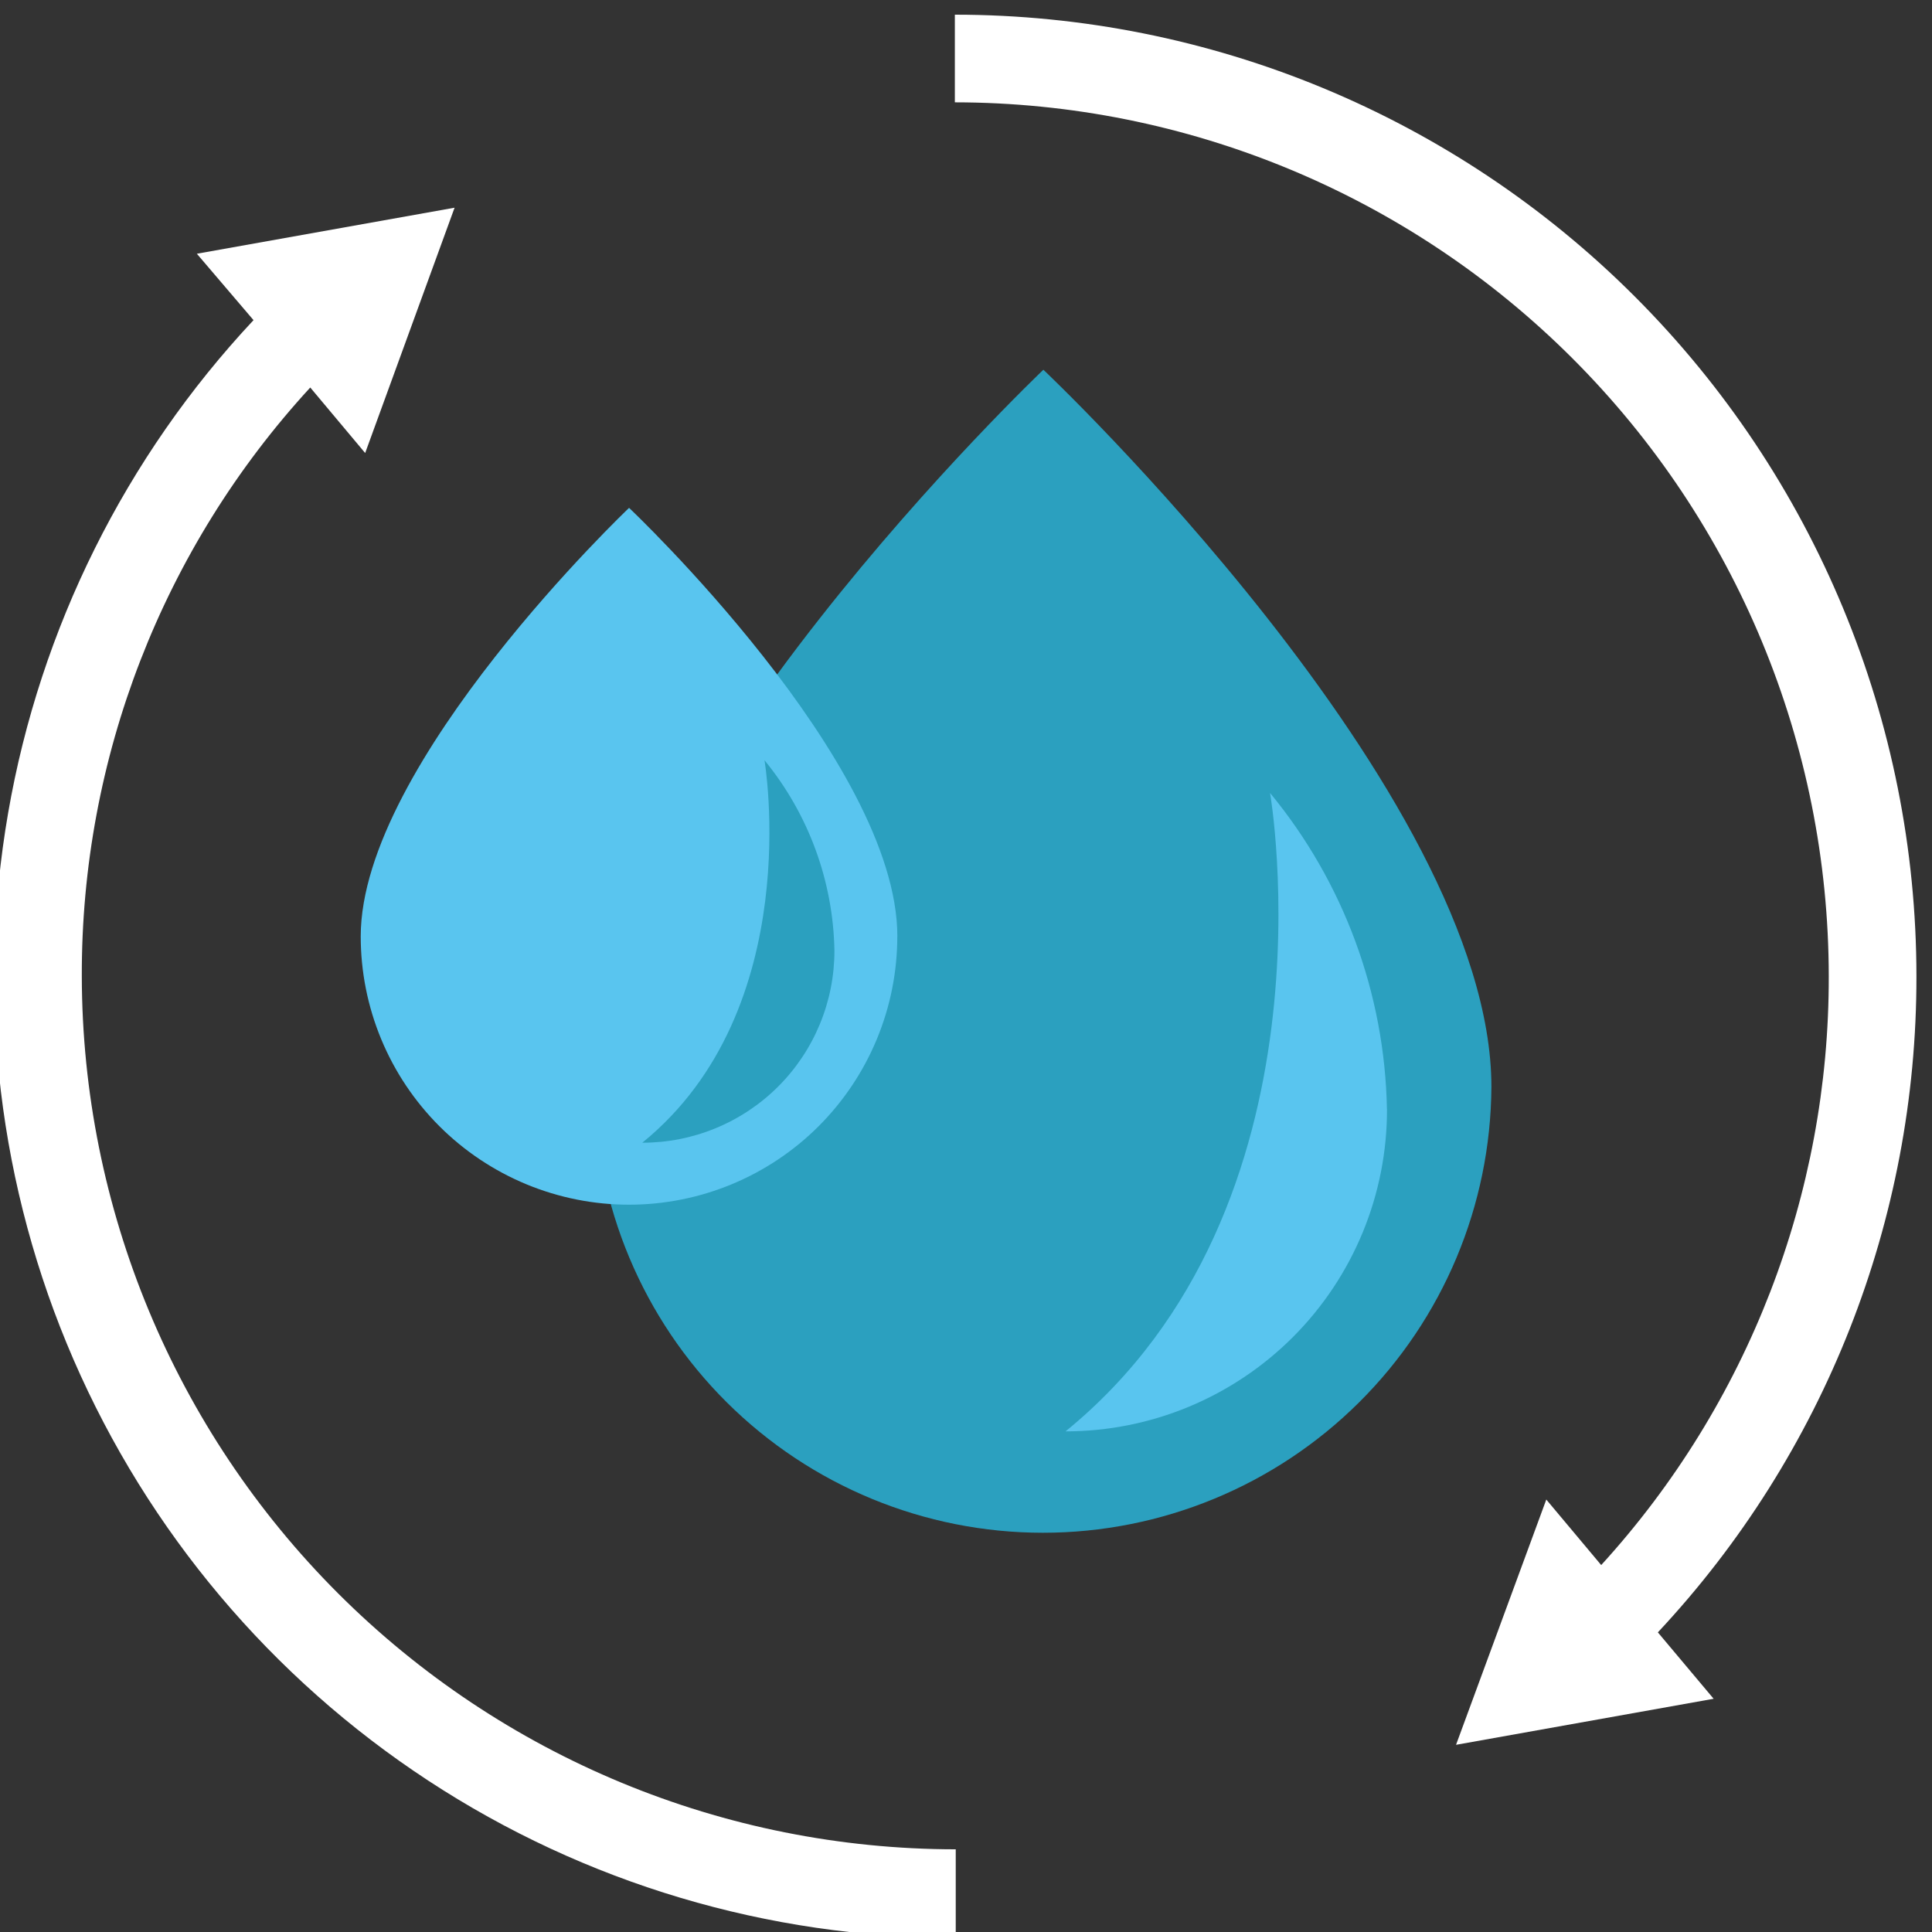 <svg width="122" height="122" viewBox="0 0 122 122" fill="none" xmlns="http://www.w3.org/2000/svg">
<rect x="0" y="0" width="122" height="122" fill="#333333" stroke="none"/>
<path d="M5.166 61.648C5.124 47.881 10.275 34.605 19.592 24.47L23.059 28.607L28.705 13.116L12.431 16.023L16.009 20.216C7.92 28.856 2.534 39.673 0.514 51.334C-1.505 62.996 -0.07 74.994 4.642 85.851C9.355 96.708 17.14 105.95 27.038 112.438C36.937 118.927 48.517 122.379 60.352 122.37V116.779C45.728 116.771 31.704 110.962 21.358 100.626C11.012 90.29 5.189 76.272 5.166 61.648" fill="white"/>
<path d="M121.017 61.648C121.012 45.545 114.613 30.104 103.226 18.718C91.84 7.331 76.399 0.932 60.296 0.927V6.462C74.929 6.474 88.959 12.292 99.305 22.639C109.652 32.985 115.47 47.015 115.481 61.648C115.508 75.402 110.381 88.668 101.111 98.829L97.644 94.692L91.944 110.18L108.211 107.272L104.689 103.079C115.199 91.845 121.037 77.031 121.017 61.648" fill="white"/>
<path d="M94.178 68.637C94.178 50.074 65.886 23.348 65.886 23.348C65.886 23.348 37.539 50.298 37.539 68.637C37.584 76.119 40.587 83.279 45.893 88.553C51.199 93.828 58.377 96.789 65.859 96.789C73.34 96.789 80.518 93.828 85.824 88.553C91.13 83.279 94.133 76.119 94.178 68.637Z" fill="#2BA0BF"/>
<path d="M87.581 70.035C87.445 62.739 84.844 55.704 80.201 50.074C80.201 50.074 84.73 76.185 67.285 90.387C69.955 90.386 72.599 89.859 75.064 88.835C77.53 87.811 79.77 86.311 81.656 84.421C83.541 82.531 85.035 80.287 86.053 77.818C87.07 75.35 87.591 72.705 87.585 70.035" fill="#59C5EF"/>
<path d="M56.665 59.131C56.665 48.06 39.724 32.07 39.724 32.07C39.724 32.07 22.779 48.173 22.779 59.131C22.779 61.356 23.217 63.559 24.069 65.614C24.92 67.67 26.168 69.537 27.741 71.111C29.314 72.684 31.182 73.931 33.237 74.783C35.293 75.634 37.496 76.073 39.721 76.073C41.945 76.073 44.148 75.634 46.204 74.783C48.259 73.931 50.127 72.684 51.7 71.111C53.273 69.537 54.521 67.67 55.372 65.614C56.224 63.559 56.662 61.356 56.662 59.131" fill="#59C5EF"/>
<path d="M52.692 60.026C52.612 55.637 51.056 51.402 48.275 48.005C48.275 48.005 50.959 63.716 40.559 72.159C42.153 72.16 43.731 71.848 45.204 71.238C46.676 70.629 48.015 69.736 49.142 68.609C50.269 67.482 51.162 66.144 51.771 64.671C52.381 63.198 52.693 61.62 52.692 60.026" fill="#2BA0BF"/>
</svg>
